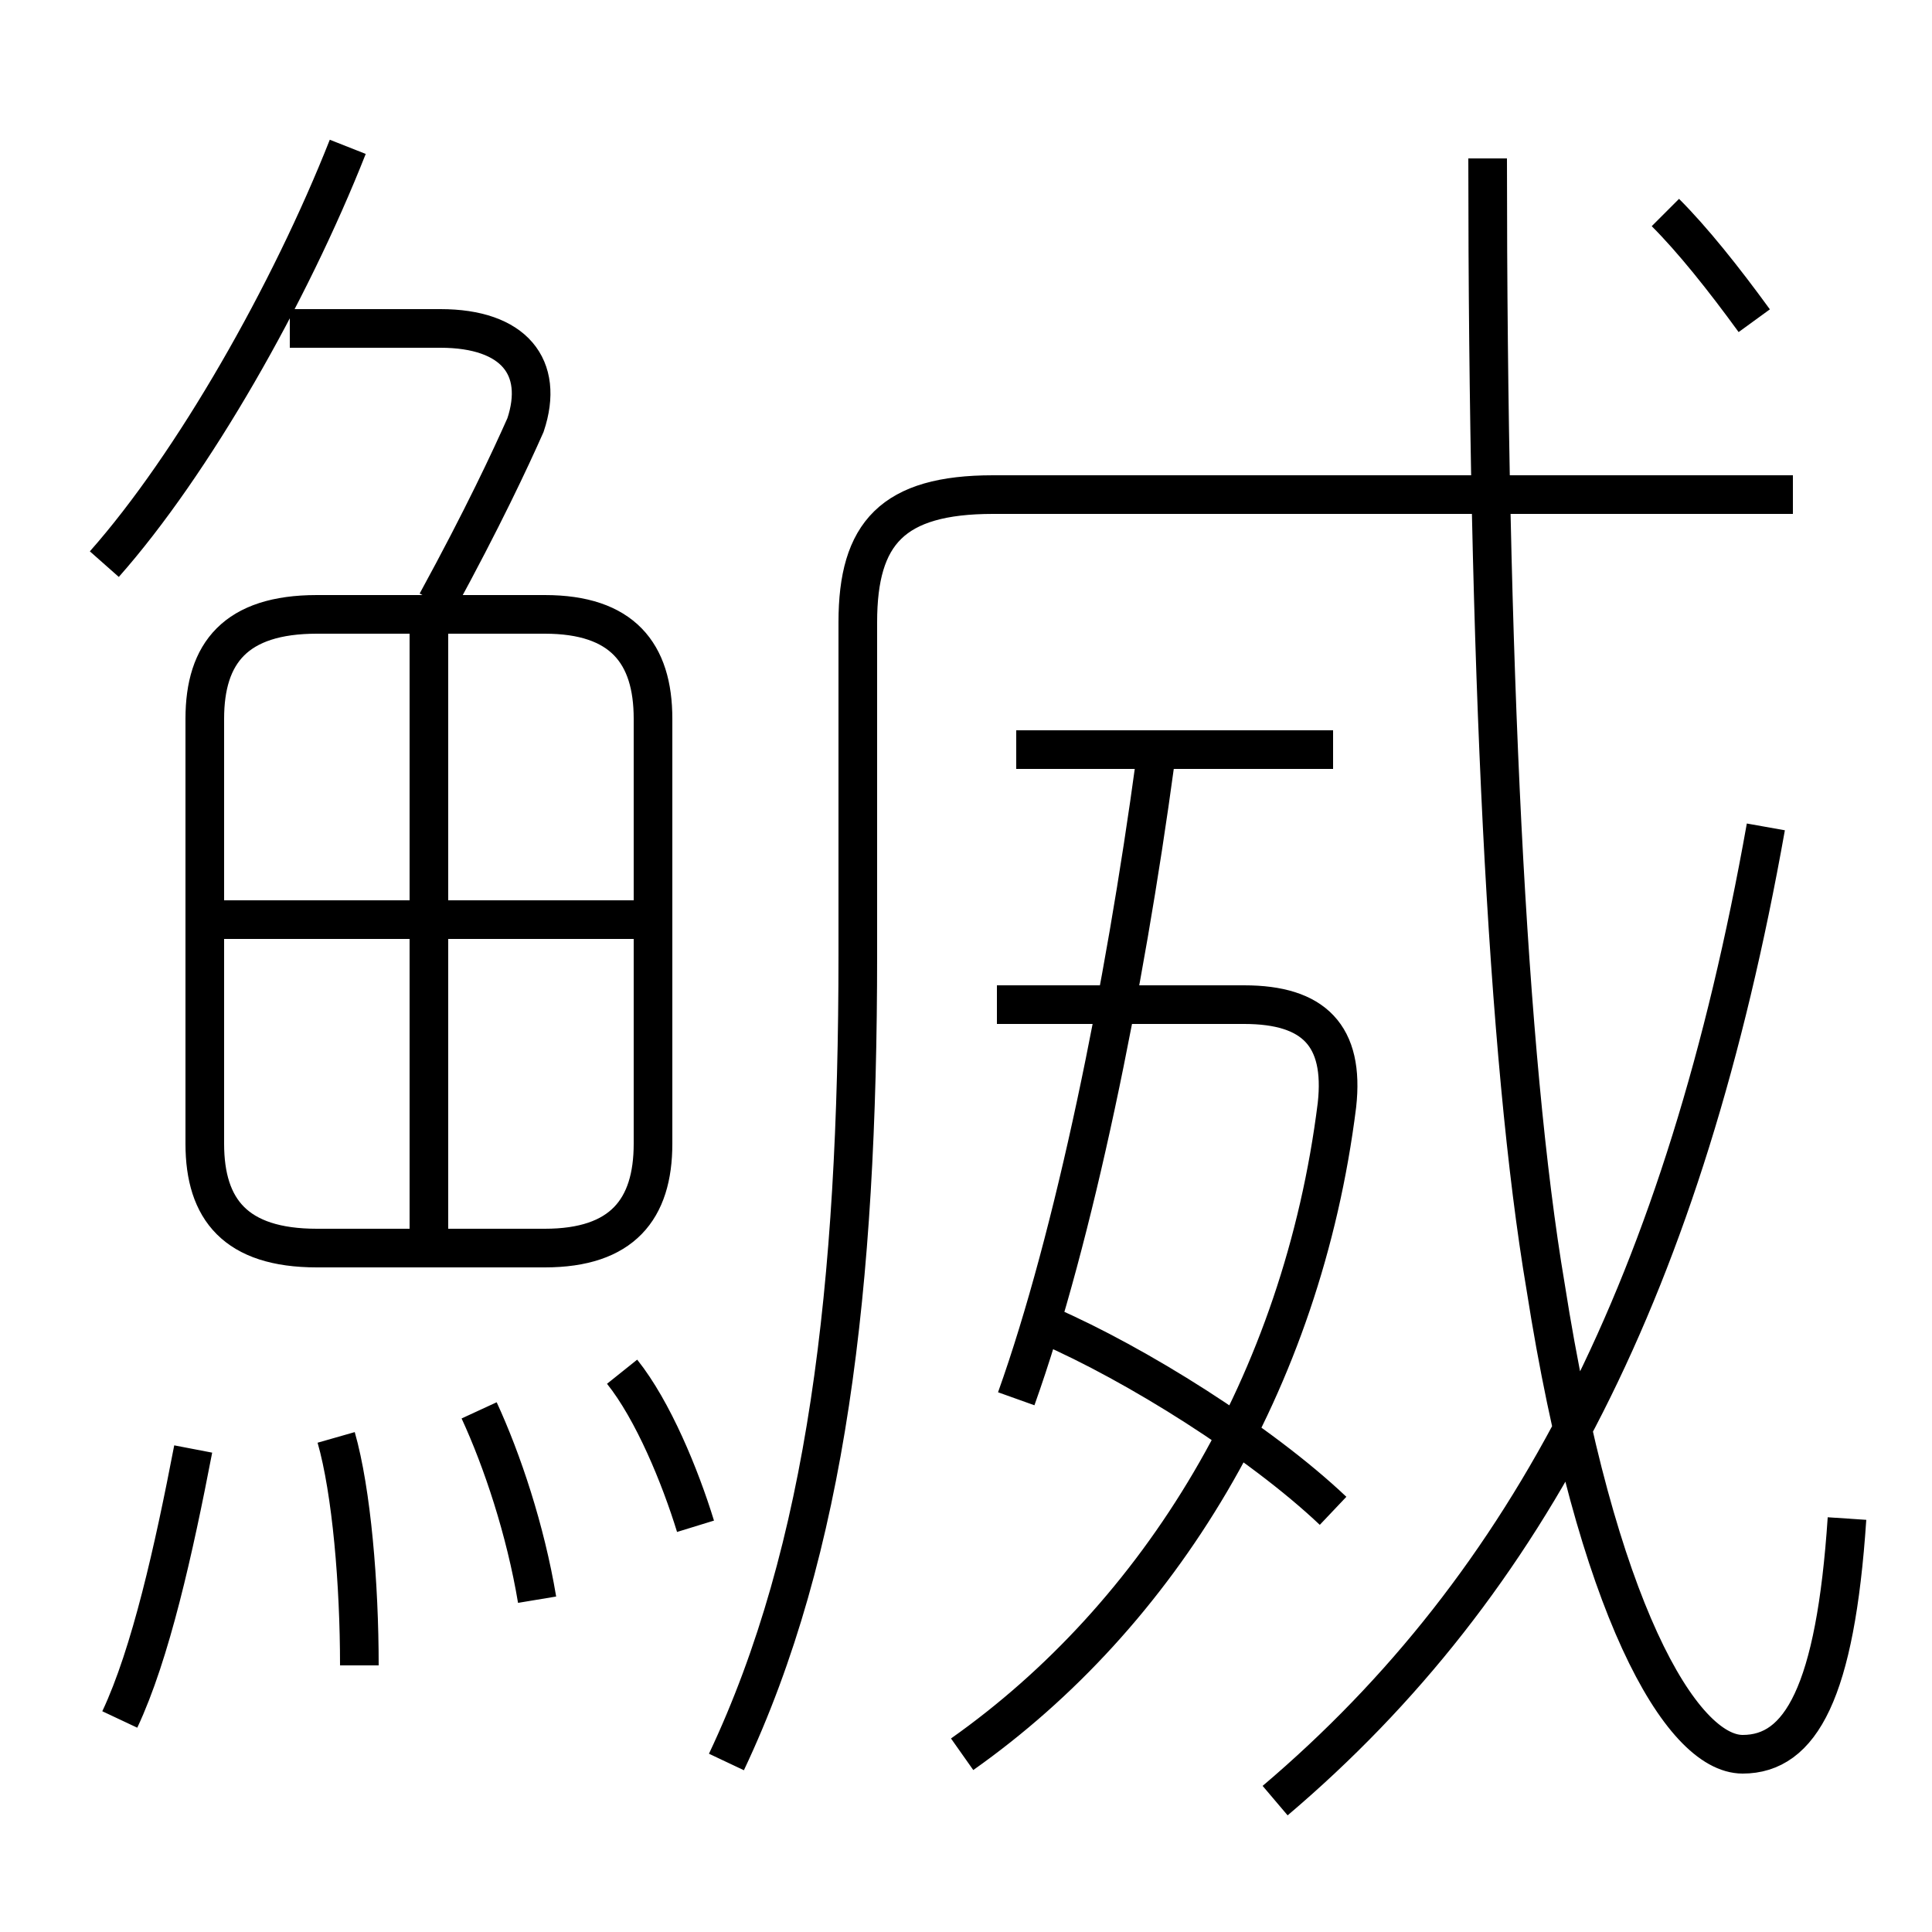 <?xml version='1.0' encoding='utf8'?>
<svg viewBox="0.0 -6.0 50.0 50.0" version="1.1" xmlns="http://www.w3.org/2000/svg">
<rect x="0.0" y="-6.0" width="50.0" height="50.0" fill="#808080" stroke="none"/>
<rect x="-1000" y="-1000" width="2000" height="2000" stroke="white" fill="white"/>
<g style="fill:white;stroke:#000000;  stroke-width:1">
<path d="M 18.8 1.6 C 21.4 -3.9 22.2 -10.7 22.2 -19.3 L 22.2 -27.9 C 22.2 -30.2 23.1 -31.2 25.7 -31.2 L 46.4 -31.2 M 3.1 0.5 C 3.9 -1.2 4.5 -3.9 5.0 -6.5 M 9.3 -0.9 C 9.3 -3.0 9.1 -5.4 8.7 -6.8 M 13.9 -2.6 C 13.6 -4.4 13.0 -6.2 12.4 -7.5 M 18.0 -4.5 C 17.6 -5.8 16.9 -7.5 16.1 -8.5 M 16.9 -14.4 L 16.9 -25.4 C 16.9 -27.1 16.1 -28.1 14.1 -28.1 L 8.2 -28.1 C 6.1 -28.1 5.3 -27.1 5.3 -25.4 L 5.3 -14.4 C 5.3 -12.7 6.1 -11.7 8.2 -11.7 L 14.1 -11.7 C 16.1 -11.7 16.9 -12.7 16.9 -14.4 Z M 11.1 -12.2 L 11.1 -27.9 M 16.6 -20.2 L 5.7 -20.2 M 24.9 1.4 C 30.0 -2.2 33.7 -8.2 34.6 -15.4 C 34.8 -17.2 34.0 -18.0 32.2 -18.0 L 25.8 -18.0 M 34.5 -4.9 C 32.6 -6.7 29.4 -8.7 27.1 -9.7 M 2.7 -29.4 C 5.0 -32.0 7.5 -36.4 9.0 -40.2 M 26.3 -7.8 C 27.8 -12.0 29.1 -18.4 29.9 -24.3 M 11.3 -28.4 C 12.5 -30.6 13.2 -32.1 13.6 -33.0 C 14.1 -34.5 13.3 -35.5 11.4 -35.5 L 7.5 -35.5 M 33.0 2.6 C 39.6 -3.0 43.6 -10.8 45.7 -22.6 M 34.5 -24.6 L 26.3 -24.6 M 47.8 -4.7 C 47.5 -0.2 46.6 1.4 45.1 1.4 C 43.5 1.4 41.3 -2.4 40.0 -10.7 C 39.0 -16.6 38.5 -26.9 38.5 -39.9 M 45.4 -35.7 C 44.6 -36.8 43.8 -37.8 43.1 -38.5" transform="translate(0.0 38.0)" />
</g>
</svg>